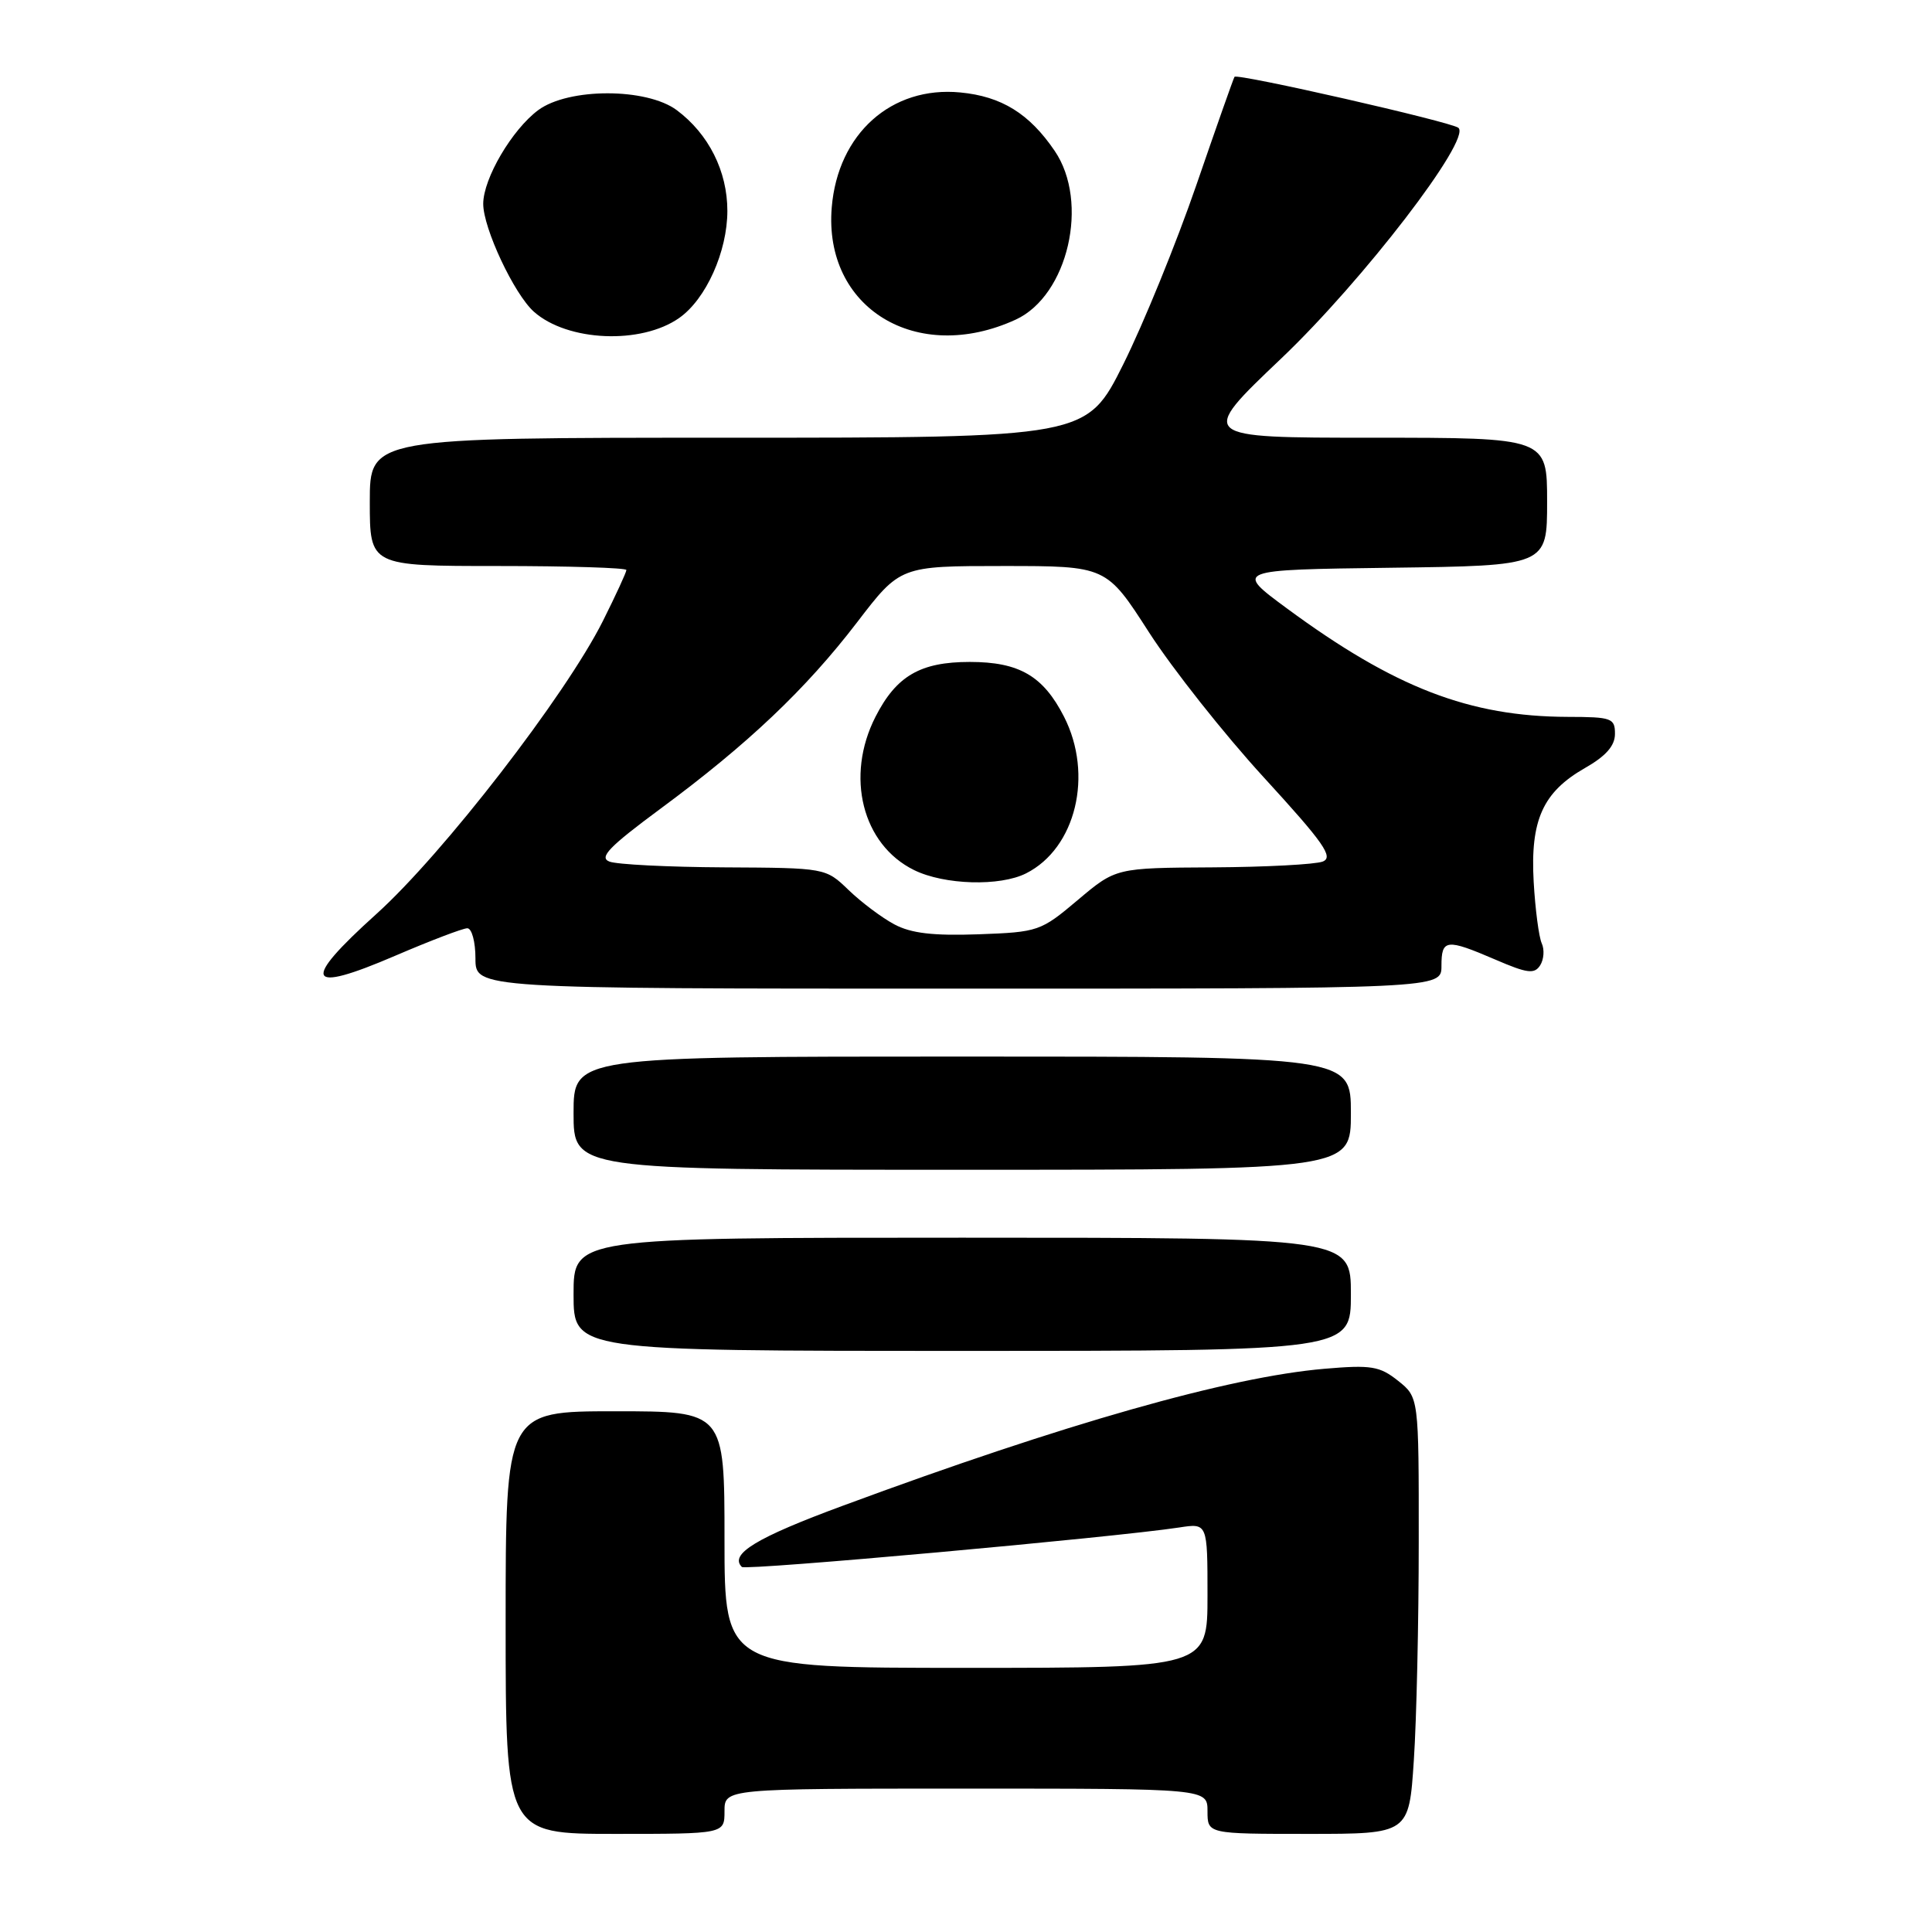 <?xml version="1.0" encoding="UTF-8" standalone="no"?>
<!DOCTYPE svg PUBLIC "-//W3C//DTD SVG 1.1//EN" "http://www.w3.org/Graphics/SVG/1.1/DTD/svg11.dtd" >
<svg xmlns="http://www.w3.org/2000/svg" xmlns:xlink="http://www.w3.org/1999/xlink" version="1.1" viewBox="0 0 256 256">
 <g >
 <path fill="currentColor"
d=" M 96.00 240.00 C 96.00 237.00 96.00 237.00 128.00 237.00 C 160.00 237.00 160.00 237.00 160.00 240.00 C 160.00 243.00 160.00 243.00 173.35 243.00 C 186.70 243.00 186.70 243.00 187.34 233.25 C 187.70 227.89 187.99 214.87 187.99 204.32 C 188.00 185.15 188.00 185.15 185.25 182.96 C 182.81 181.02 181.71 180.84 175.50 181.37 C 162.86 182.45 141.10 188.63 111.67 199.52 C 100.21 203.75 96.61 205.94 98.30 207.63 C 98.79 208.13 147.57 203.72 156.25 202.40 C 160.00 201.82 160.00 201.82 160.00 211.41 C 160.00 221.00 160.00 221.00 128.00 221.00 C 96.00 221.00 96.00 221.00 96.00 204.00 C 96.00 187.00 96.00 187.00 81.50 187.00 C 67.00 187.00 67.00 187.00 67.00 215.00 C 67.00 243.00 67.00 243.00 81.50 243.00 C 96.00 243.00 96.00 243.00 96.00 240.00 Z  M 179.00 171.50 C 179.00 164.00 179.00 164.00 127.50 164.00 C 76.00 164.00 76.00 164.00 76.00 171.50 C 76.00 179.00 76.00 179.00 127.50 179.00 C 179.00 179.00 179.00 179.00 179.00 171.50 Z  M 179.00 147.50 C 179.00 140.00 179.00 140.00 127.50 140.00 C 76.00 140.00 76.00 140.00 76.00 147.50 C 76.00 155.00 76.00 155.00 127.50 155.00 C 179.00 155.00 179.00 155.00 179.00 147.50 Z  M 191.00 128.00 C 191.00 124.42 191.62 124.35 198.16 127.16 C 202.38 128.98 203.32 129.10 204.08 127.91 C 204.57 127.14 204.67 125.83 204.29 125.00 C 203.91 124.17 203.43 120.51 203.22 116.85 C 202.76 108.67 204.43 104.96 210.01 101.77 C 212.79 100.19 213.99 98.82 213.99 97.25 C 214.00 95.16 213.56 95.00 207.75 94.99 C 194.71 94.95 184.80 91.13 170.54 80.63 C 163.58 75.50 163.58 75.50 184.29 75.23 C 205.00 74.96 205.00 74.96 205.00 66.48 C 205.00 58.00 205.00 58.00 181.87 58.00 C 158.73 58.00 158.73 58.00 169.78 47.49 C 180.61 37.18 194.98 18.47 193.25 16.94 C 192.38 16.17 163.94 9.69 163.58 10.18 C 163.45 10.35 161.18 16.80 158.53 24.50 C 155.88 32.20 151.52 42.89 148.85 48.25 C 143.98 58.00 143.98 58.00 96.49 58.00 C 49.00 58.00 49.00 58.00 49.00 66.50 C 49.00 75.00 49.00 75.00 66.00 75.00 C 75.35 75.00 83.00 75.24 83.00 75.53 C 83.00 75.82 81.60 78.86 79.89 82.28 C 74.95 92.13 58.72 113.14 49.86 121.12 C 39.82 130.17 40.53 131.73 52.37 126.64 C 57.03 124.64 61.33 123.00 61.92 123.00 C 62.52 123.00 63.00 124.80 63.00 127.00 C 63.00 131.00 63.00 131.00 127.00 131.00 C 191.00 131.00 191.00 131.00 191.00 128.00 Z  M 90.00 42.13 C 93.55 39.64 96.38 33.33 96.38 27.94 C 96.38 22.69 93.91 17.76 89.68 14.60 C 85.68 11.62 75.34 11.62 71.32 14.59 C 67.84 17.18 64.04 23.65 64.03 27.00 C 64.02 30.23 68.13 38.98 70.75 41.31 C 75.20 45.26 84.96 45.68 90.00 42.13 Z  M 134.59 42.35 C 141.52 39.16 144.38 26.79 139.75 19.99 C 136.39 15.05 132.71 12.77 127.24 12.25 C 118.12 11.37 111.02 17.72 110.21 27.48 C 109.10 40.83 121.47 48.37 134.59 42.35 Z  M 118.50 122.48 C 116.85 121.60 114.13 119.56 112.45 117.94 C 109.40 115.00 109.40 115.00 95.95 114.93 C 88.55 114.89 81.71 114.55 80.74 114.16 C 79.34 113.61 80.73 112.18 87.49 107.18 C 99.08 98.62 106.77 91.33 113.56 82.47 C 119.28 75.00 119.28 75.00 132.94 75.00 C 146.60 75.00 146.60 75.00 152.25 83.79 C 155.36 88.62 162.21 97.28 167.47 103.02 C 175.42 111.70 176.74 113.58 175.27 114.16 C 174.30 114.54 167.73 114.89 160.68 114.93 C 147.86 115.00 147.86 115.00 142.82 119.25 C 137.90 123.40 137.59 123.51 129.64 123.80 C 123.63 124.01 120.72 123.67 118.50 122.48 Z  M 135.97 115.72 C 142.56 112.39 144.91 102.66 140.99 94.97 C 138.23 89.56 135.05 87.71 128.50 87.71 C 121.95 87.71 118.77 89.56 116.01 94.97 C 111.98 102.87 114.25 111.91 121.12 115.29 C 125.12 117.26 132.50 117.48 135.97 115.72 Z "/>
</g>
</svg>
